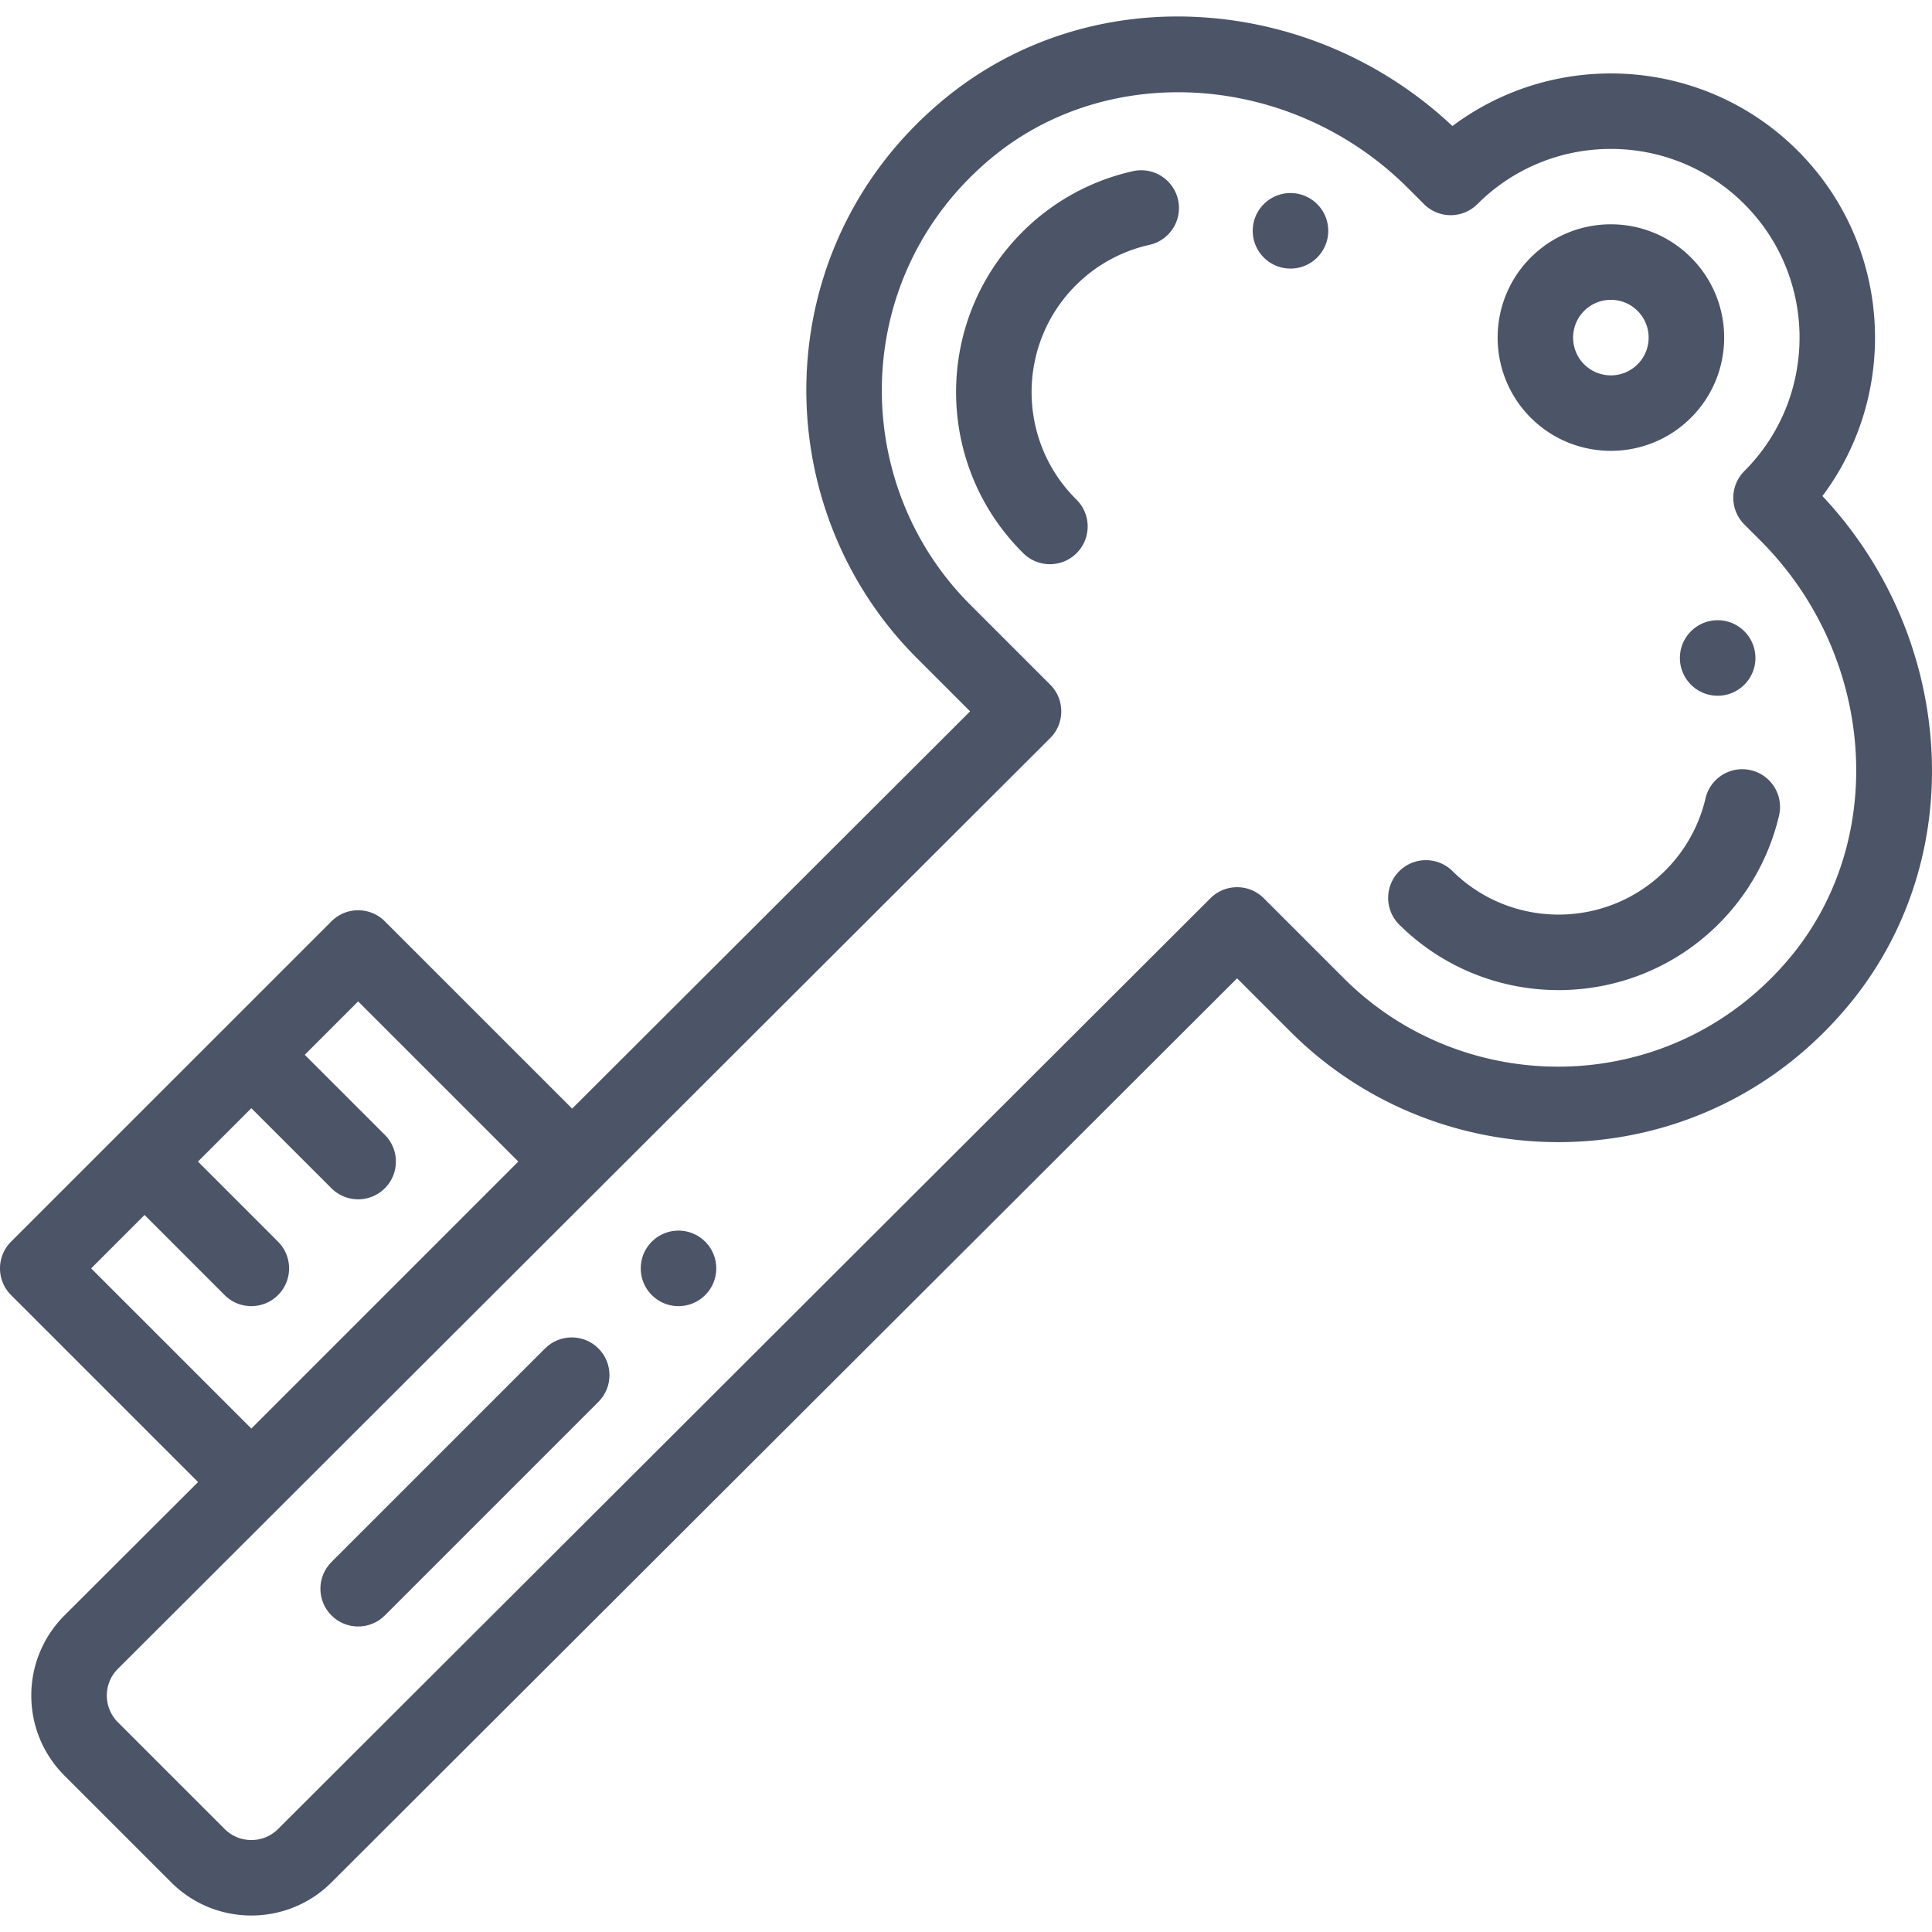 <svg xmlns="http://www.w3.org/2000/svg" viewBox="0 0 512.001 512.001" fill="#4c5467"><path d="M455.198 164.367c-5.523 0-10.006 4.483-10.006 10.006 0 5.523 4.483 10.006 10.006 10.006s10.006-4.483 10.006-10.006c0-5.523-4.482-10.006-10.006-10.006zM341.994 51.163c-5.523 0-10.006 4.483-10.006 10.006 0 5.523 4.483 10.006 10.006 10.006S352 66.692 352 61.169c0-5.524-4.483-10.006-10.006-10.006zM179.812 326.129c-5.523 0-10.006 4.483-10.006 10.006s4.483 10.006 10.006 10.006 10.006-4.483 10.006-10.006-4.483-10.006-10.006-10.006zM312.197 52.944c-1.206-5.393-6.557-8.79-11.948-7.583a59.778 59.778 0 0 0-29.558 16.369c-23.292 23.567-23.06 61.606.513 84.9 3.926 3.881 10.264 3.851 14.15-.083 3.885-3.931 3.847-10.266-.083-14.15-15.704-15.52-15.868-40.895-.343-56.604a39.802 39.802 0 0 1 19.685-10.902c5.394-1.205 8.789-6.554 7.584-11.947zM464.006 204.114c-5.378-1.262-10.764 2.078-12.026 7.458a39.86 39.86 0 0 1-10.464 18.926c-15.499 15.691-40.891 15.867-56.598.345-3.93-3.885-10.267-3.85-14.15.083-3.885 3.931-3.847 10.266.083 14.15 23.548 23.272 61.609 23.066 84.901-.513a59.867 59.867 0 0 0 15.712-28.423c1.262-5.38-2.077-10.764-7.458-12.026zM448.125 68.243c-11.729-11.731-30.723-11.733-42.457-.001-11.704 11.705-11.705 30.749.001 42.457 11.708 11.705 30.75 11.704 42.456 0 11.728-11.73 11.734-30.725 0-42.456zm-14.151 28.304c-3.901 3.903-10.252 3.902-14.155.001-3.902-3.902-3.902-10.253 0-14.156 3.908-3.908 10.244-3.912 14.156 0 3.909 3.908 3.91 10.244-.001 14.155z"/><path d="M511.663 195.963c-1.951-24.084-12.108-46.862-28.699-64.507 20.555-27.414 18.376-66.594-6.541-91.511-24.918-24.917-64.096-27.097-91.511-6.541-17.645-16.59-40.423-26.748-64.507-28.698-25.812-2.089-50.696 5.534-70.074 21.468-47.218 38.826-47.856 107.727-7.384 148.2l14.141 14.141-105.459 105.279-49.641-49.632c-3.906-3.907-10.24-3.907-14.148-.001L2.93 329.06c-3.907 3.907-3.907 10.243 0 14.151l49.557 49.557-35.398 35.338c-11.73 11.73-11.733 30.723 0 42.457l28.296 28.294c11.699 11.701 30.741 11.701 42.45.007l240.006-239.597 14.153 14.154c40.478 40.478 109.376 39.829 148.2-7.384 15.934-19.377 23.558-44.263 21.469-70.074zM24.155 336.135L38.31 321.98l21.22 21.228c3.904 3.907 10.241 3.911 14.15.003 3.908-3.906 3.909-10.242.002-14.15L52.46 307.83l14.15-14.148 21.229 21.222c3.907 3.906 10.243 3.906 14.15-.002s3.905-10.244-.002-14.151l-21.226-21.218 14.151-14.149 42.452 42.445-70.756 70.758-42.453-42.452zm450.581-82.809c-31.003 37.706-86.117 38.419-118.591 5.943l-21.222-21.222c-3.905-3.904-10.235-3.906-14.145-.006L73.695 484.703c-3.907 3.902-10.259 3.905-14.16.004l-28.296-28.295c-3.866-3.866-3.947-10.208-.006-14.15l247.08-246.661c3.911-3.905 3.914-10.246.006-14.156l-21.222-21.222c-32.44-32.44-31.792-87.564 5.943-118.592 14.028-11.534 31.456-17.183 49.162-17.183 21.86 0 44.14 8.617 60.929 25.405l4.24 4.241a10.007 10.007 0 0 0 7.075 2.932h.001c2.654 0 5.198-1.055 7.075-2.931 19.504-19.503 51.244-19.505 70.748 0 19.505 19.505 19.505 51.243 0 70.748a10.007 10.007 0 0 0 .001 14.151l4.241 4.24c30.387 30.388 33.999 78.746 8.224 110.092z"/><path d="M158.591 357.356c-3.907-3.905-10.242-3.906-14.15 0l-56.602 56.601c-3.907 3.907-3.908 10.243 0 14.151 3.908 3.907 10.243 3.907 14.15 0l56.602-56.601c3.907-3.907 3.908-10.243 0-14.151z"/></svg>